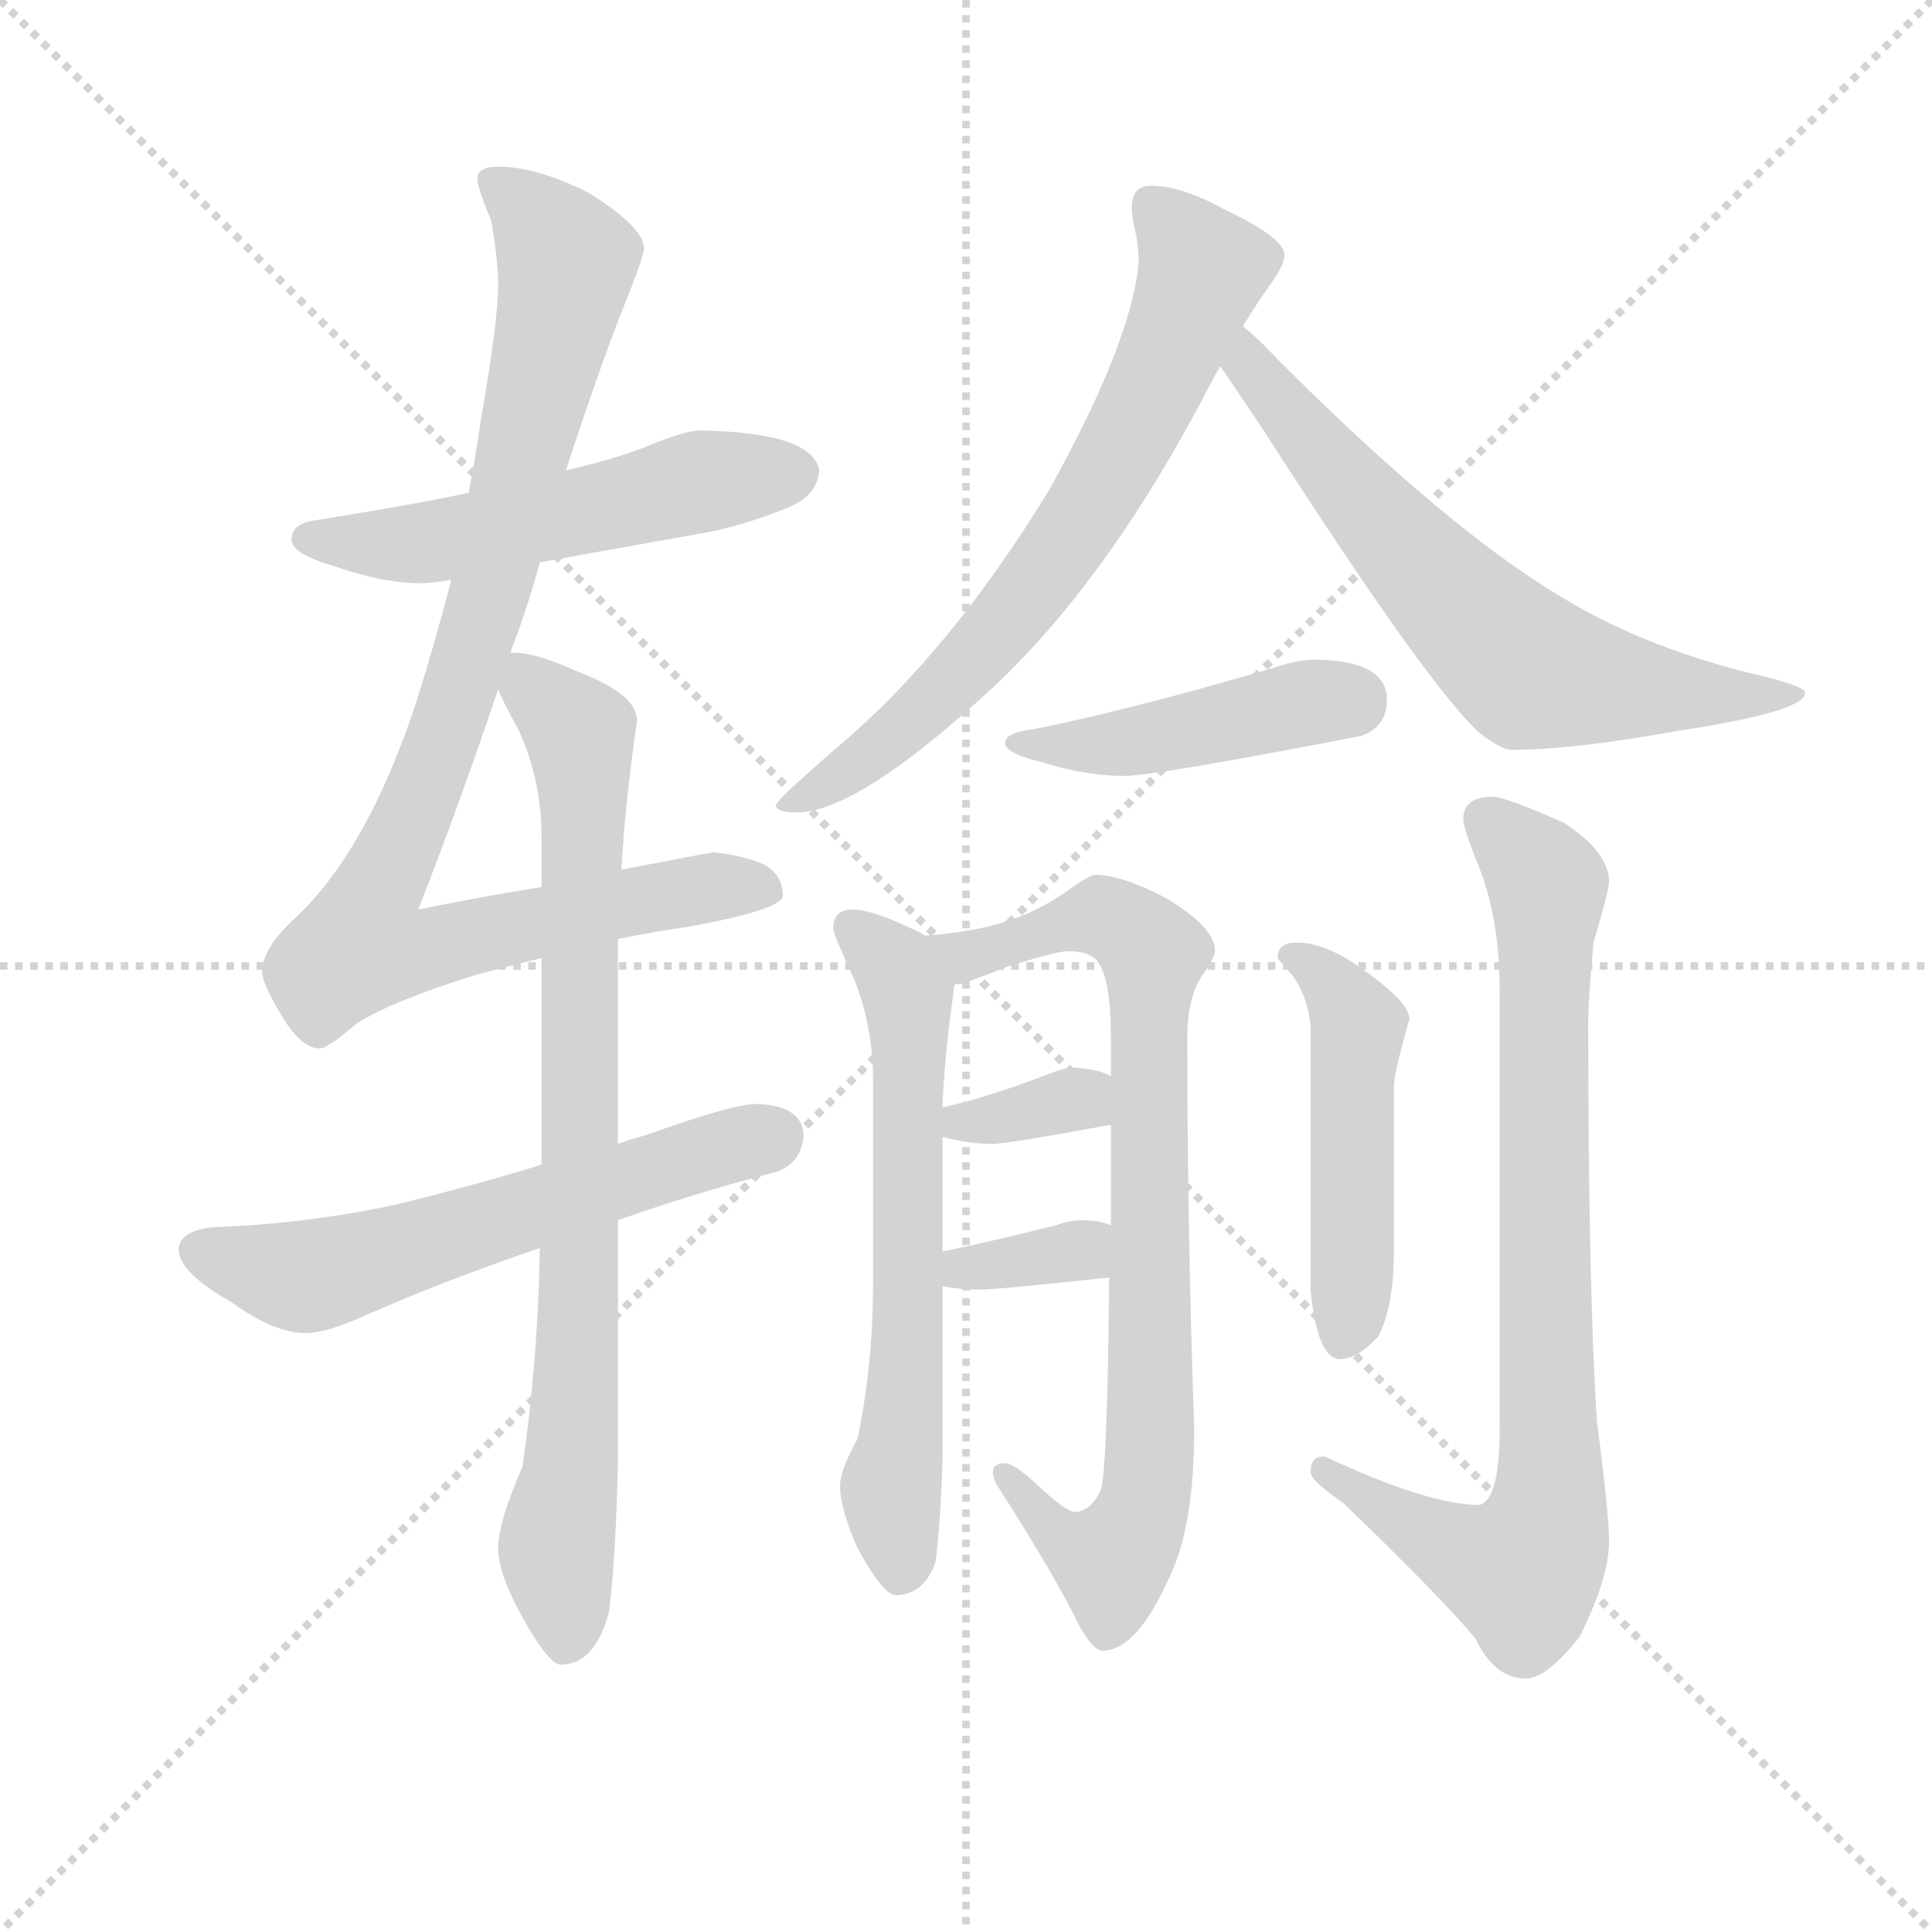 <svg version="1.1" viewBox="0 0 1024 1024" xmlns="http://www.w3.org/2000/svg">
  <g stroke="lightgray" stroke-dasharray="1,1" stroke-width="1" transform="scale(4, 4)">
    <line x1="0" y1="0" x2="256" y2="256"></line>
    <line x1="256" y1="0" x2="0" y2="256"></line>
    <line x1="128" y1="0" x2="128" y2="256"></line>
    <line x1="0" y1="128" x2="256" y2="128"></line>
  </g>
  <g transform="scale(0.92, -0.92) translate(60, -830)">
    <style type="text/css">
      
        @keyframes keyframes0 {
          from {
            stroke: blue;
            stroke-dashoffset: 542;
            stroke-width: 128;
          }
          64% {
            animation-timing-function: step-end;
            stroke: blue;
            stroke-dashoffset: 0;
            stroke-width: 128;
          }
          to {
            stroke: black;
            stroke-width: 1024;
          }
        }
        #make-me-a-hanzi-animation-0 {
          animation: keyframes0 0.691s both;
          animation-delay: 0s;
          animation-timing-function: linear;
        }
      
        @keyframes keyframes1 {
          from {
            stroke: blue;
            stroke-dashoffset: 970;
            stroke-width: 128;
          }
          76% {
            animation-timing-function: step-end;
            stroke: blue;
            stroke-dashoffset: 0;
            stroke-width: 128;
          }
          to {
            stroke: black;
            stroke-width: 1024;
          }
        }
        #make-me-a-hanzi-animation-1 {
          animation: keyframes1 1.039s both;
          animation-delay: 0.691s;
          animation-timing-function: linear;
        }
      
        @keyframes keyframes2 {
          from {
            stroke: blue;
            stroke-dashoffset: 602;
            stroke-width: 128;
          }
          66% {
            animation-timing-function: step-end;
            stroke: blue;
            stroke-dashoffset: 0;
            stroke-width: 128;
          }
          to {
            stroke: black;
            stroke-width: 1024;
          }
        }
        #make-me-a-hanzi-animation-2 {
          animation: keyframes2 0.74s both;
          animation-delay: 1.73s;
          animation-timing-function: linear;
        }
      
        @keyframes keyframes3 {
          from {
            stroke: blue;
            stroke-dashoffset: 838;
            stroke-width: 128;
          }
          73% {
            animation-timing-function: step-end;
            stroke: blue;
            stroke-dashoffset: 0;
            stroke-width: 128;
          }
          to {
            stroke: black;
            stroke-width: 1024;
          }
        }
        #make-me-a-hanzi-animation-3 {
          animation: keyframes3 0.932s both;
          animation-delay: 2.47s;
          animation-timing-function: linear;
        }
      
        @keyframes keyframes4 {
          from {
            stroke: blue;
            stroke-dashoffset: 705;
            stroke-width: 128;
          }
          70% {
            animation-timing-function: step-end;
            stroke: blue;
            stroke-dashoffset: 0;
            stroke-width: 128;
          }
          to {
            stroke: black;
            stroke-width: 1024;
          }
        }
        #make-me-a-hanzi-animation-4 {
          animation: keyframes4 0.824s both;
          animation-delay: 3.402s;
          animation-timing-function: linear;
        }
      
        @keyframes keyframes5 {
          from {
            stroke: blue;
            stroke-dashoffset: 665;
            stroke-width: 128;
          }
          68% {
            animation-timing-function: step-end;
            stroke: blue;
            stroke-dashoffset: 0;
            stroke-width: 128;
          }
          to {
            stroke: black;
            stroke-width: 1024;
          }
        }
        #make-me-a-hanzi-animation-5 {
          animation: keyframes5 0.791s both;
          animation-delay: 4.226s;
          animation-timing-function: linear;
        }
      
        @keyframes keyframes6 {
          from {
            stroke: blue;
            stroke-dashoffset: 454;
            stroke-width: 128;
          }
          60% {
            animation-timing-function: step-end;
            stroke: blue;
            stroke-dashoffset: 0;
            stroke-width: 128;
          }
          to {
            stroke: black;
            stroke-width: 1024;
          }
        }
        #make-me-a-hanzi-animation-6 {
          animation: keyframes6 0.619s both;
          animation-delay: 5.017s;
          animation-timing-function: linear;
        }
      
        @keyframes keyframes7 {
          from {
            stroke: blue;
            stroke-dashoffset: 639;
            stroke-width: 128;
          }
          68% {
            animation-timing-function: step-end;
            stroke: blue;
            stroke-dashoffset: 0;
            stroke-width: 128;
          }
          to {
            stroke: black;
            stroke-width: 1024;
          }
        }
        #make-me-a-hanzi-animation-7 {
          animation: keyframes7 0.77s both;
          animation-delay: 5.637s;
          animation-timing-function: linear;
        }
      
        @keyframes keyframes8 {
          from {
            stroke: blue;
            stroke-dashoffset: 828;
            stroke-width: 128;
          }
          73% {
            animation-timing-function: step-end;
            stroke: blue;
            stroke-dashoffset: 0;
            stroke-width: 128;
          }
          to {
            stroke: black;
            stroke-width: 1024;
          }
        }
        #make-me-a-hanzi-animation-8 {
          animation: keyframes8 0.924s both;
          animation-delay: 6.407s;
          animation-timing-function: linear;
        }
      
        @keyframes keyframes9 {
          from {
            stroke: blue;
            stroke-dashoffset: 343;
            stroke-width: 128;
          }
          53% {
            animation-timing-function: step-end;
            stroke: blue;
            stroke-dashoffset: 0;
            stroke-width: 128;
          }
          to {
            stroke: black;
            stroke-width: 1024;
          }
        }
        #make-me-a-hanzi-animation-9 {
          animation: keyframes9 0.529s both;
          animation-delay: 7.331s;
          animation-timing-function: linear;
        }
      
        @keyframes keyframes10 {
          from {
            stroke: blue;
            stroke-dashoffset: 344;
            stroke-width: 128;
          }
          53% {
            animation-timing-function: step-end;
            stroke: blue;
            stroke-dashoffset: 0;
            stroke-width: 128;
          }
          to {
            stroke: black;
            stroke-width: 1024;
          }
        }
        #make-me-a-hanzi-animation-10 {
          animation: keyframes10 0.53s both;
          animation-delay: 7.86s;
          animation-timing-function: linear;
        }
      
        @keyframes keyframes11 {
          from {
            stroke: blue;
            stroke-dashoffset: 493;
            stroke-width: 128;
          }
          62% {
            animation-timing-function: step-end;
            stroke: blue;
            stroke-dashoffset: 0;
            stroke-width: 128;
          }
          to {
            stroke: black;
            stroke-width: 1024;
          }
        }
        #make-me-a-hanzi-animation-11 {
          animation: keyframes11 0.651s both;
          animation-delay: 8.39s;
          animation-timing-function: linear;
        }
      
        @keyframes keyframes12 {
          from {
            stroke: blue;
            stroke-dashoffset: 835;
            stroke-width: 128;
          }
          73% {
            animation-timing-function: step-end;
            stroke: blue;
            stroke-dashoffset: 0;
            stroke-width: 128;
          }
          to {
            stroke: black;
            stroke-width: 1024;
          }
        }
        #make-me-a-hanzi-animation-12 {
          animation: keyframes12 0.93s both;
          animation-delay: 9.041s;
          animation-timing-function: linear;
        }
      
    </style>
    
      <path d="M 343 582 Q 335 582 313 573 Q 296 566 266 559 L 210 546 Q 171 538 120 530 Q 108 528 108 519 Q 108 511 132 504 Q 160 494 183 494 Q 189 494 200 496 L 251 506 Q 284 512 340 522 Q 366 526 395 538 Q 411 545 412 559 Q 408 581 343 582 Z" fill="lightgray"></path>
    
      <path d="M 266 559 Q 285 617 298 650 Q 311 682 311 687 Q 311 699 279 719 Q 249 734 227 734 Q 215 734 215 727 Q 215 722 223 703 Q 227 679 227 666 Q 227 645 217 588 Q 214 567 210 546 L 200 496 Q 191 461 180 426 Q 152 341 111 302 Q 91 284 91 270 Q 91 264 101 247 Q 113 226 124 226 Q 129 226 145 240 Q 165 253 213 268 Q 231 273 252 278 L 296 289 Q 315 293 336 296 Q 391 306 391 314 Q 391 326 380 332 Q 369 337 351 339 Q 345 338 298 329 L 252 319 Q 215 313 181 306 Q 207 373 227 433 L 234 454 Q 244 480 251 506 L 266 559 Z" fill="lightgray"></path>
    
      <path d="M 252 159 Q 213 147 168 136 Q 117 125 63 123 Q 43 121 43 110 Q 43 97 73 80 Q 98 62 116 62 Q 128 62 150 72 Q 198 93 251 111 L 296 127 Q 338 142 384 154 Q 401 158 403 175 Q 403 193 376 194 Q 362 194 312 176 Q 304 174 296 171 L 252 159 Z" fill="lightgray"></path>
    
      <path d="M 252 278 L 252 159 L 251 111 Q 250 47 241 -15 Q 227 -47 227 -62 Q 227 -76 240 -100 Q 256 -129 263 -129 Q 283 -129 291 -98 Q 295 -63 296 -12 L 296 127 L 296 171 L 296 289 L 298 329 Q 300 366 307 415 Q 307 430 273 443 Q 249 454 236 454 L 234 454 C 215 457 215 457 227 433 Q 230 425 238 411 Q 252 382 252 347 L 252 319 L 252 278 Z" fill="lightgray"></path>
    
      <path d="M 603 723 Q 592 723 592 710 Q 592 708 593 701 Q 596 690 596 679 Q 592 633 544 547 Q 487 454 423 400 Q 387 369 387 366 Q 387 362 399 362 Q 434 362 511 433 Q 579 496 638 610 Q 640 614 643 619 L 656 642 Q 664 655 671 665 Q 680 677 680 683 Q 680 693 646 709 Q 621 723 603 723 Z" fill="lightgray"></path>
    
      <path d="M 643 619 Q 652 606 668 582 Q 761 437 792 408 Q 805 398 811 398 Q 846 398 907 409 Q 980 420 980 431 Q 980 435 945 443 Q 883 459 838 487 Q 773 526 676 623 Q 665 635 656 642 C 633 662 626 644 643 619 Z" fill="lightgray"></path>
    
      <path d="M 699 450 Q 687 450 673 445 Q 591 421 536 410 Q 519 408 519 402 Q 519 396 540 391 Q 565 383 588 383 Q 605 383 724 406 Q 739 411 739 427 Q 739 449 699 450 Z" fill="lightgray"></path>
    
      <path d="M 473 291 Q 470 293 463 296 Q 442 306 431 306 Q 420 306 420 295 Q 420 292 432 266 Q 443 239 443 207 L 443 91 Q 443 44 434 1 Q 424 -17 424 -26 Q 424 -39 434 -62 Q 449 -89 456 -89 Q 472 -89 479 -70 Q 482 -45 483 -11 L 483 89 L 483 109 L 483 175 L 483 192 Q 484 222 490 263 C 493 281 493 281 473 291 Z" fill="lightgray"></path>
    
      <path d="M 571 326 Q 568 326 558 319 Q 539 305 519 299 Q 501 293 473 291 C 443 288 461 255 490 263 L 492 263 Q 495 263 520 273 Q 549 282 555 282 Q 569 282 573 275 Q 580 265 580 232 L 580 210 L 580 182 L 580 124 L 579 94 Q 578 -19 574 -29 Q 568 -41 559 -41 Q 554 -41 536 -24 Q 524 -13 519 -13 Q 512 -13 512 -18 Q 512 -21 514 -25 Q 548 -78 562 -107 Q 570 -121 575 -121 Q 595 -121 614 -78 Q 628 -49 628 7 Q 624 122 624 232 Q 624 257 634 270 Q 640 279 640 282 Q 640 296 611 313 Q 586 326 571 326 Z" fill="lightgray"></path>
    
      <path d="M 580 210 Q 573 214 559 215 Q 554 215 546 212 Q 510 198 483 192 C 454 185 454 182 483 175 Q 498 171 512 171 Q 520 171 580 182 C 610 187 607 197 580 210 Z" fill="lightgray"></path>
    
      <path d="M 483 89 Q 494 87 504 87 Q 514 87 579 94 C 609 97 608 113 580 124 Q 574 127 563 127 Q 556 127 548 124 Q 512 115 483 109 C 454 103 453 94 483 89 Z" fill="lightgray"></path>
    
      <path d="M 687 287 Q 676 287 676 278 L 682 271 Q 693 259 695 239 L 695 87 Q 699 47 712 47 Q 722 47 734 60 Q 743 77 743 109 L 743 203 Q 743 212 752 243 Q 752 253 723 273 Q 703 287 687 287 Z" fill="lightgray"></path>
    
      <path d="M 800 371 Q 783 371 783 358 Q 783 353 793 328 Q 804 299 804 258 L 804 8 Q 804 -35 792 -37 Q 763 -37 703 -9 Q 695 -9 695 -18 Q 695 -23 714 -36 Q 771 -91 790 -114 Q 801 -137 819 -137 Q 831 -137 850 -113 Q 867 -79 867 -58 Q 867 -42 860 11 Q 855 88 855 241 Q 855 254 858 287 Q 867 317 867 322 Q 867 339 841 356 Q 807 371 800 371 Z" fill="lightgray"></path>
    
    
      <clipPath id="make-me-a-hanzi-clip-0">
        <path d="M 343 582 Q 335 582 313 573 Q 296 566 266 559 L 210 546 Q 171 538 120 530 Q 108 528 108 519 Q 108 511 132 504 Q 160 494 183 494 Q 189 494 200 496 L 251 506 Q 284 512 340 522 Q 366 526 395 538 Q 411 545 412 559 Q 408 581 343 582 Z"></path>
      </clipPath>
      <path clip-path="url(#make-me-a-hanzi-clip-0)" d="M 117 520 L 185 517 L 341 552 L 399 557" fill="none" id="make-me-a-hanzi-animation-0" stroke-dasharray="414 828" stroke-linecap="round"></path>
    
      <clipPath id="make-me-a-hanzi-clip-1">
        <path d="M 266 559 Q 285 617 298 650 Q 311 682 311 687 Q 311 699 279 719 Q 249 734 227 734 Q 215 734 215 727 Q 215 722 223 703 Q 227 679 227 666 Q 227 645 217 588 Q 214 567 210 546 L 200 496 Q 191 461 180 426 Q 152 341 111 302 Q 91 284 91 270 Q 91 264 101 247 Q 113 226 124 226 Q 129 226 145 240 Q 165 253 213 268 Q 231 273 252 278 L 296 289 Q 315 293 336 296 Q 391 306 391 314 Q 391 326 380 332 Q 369 337 351 339 Q 345 338 298 329 L 252 319 Q 215 313 181 306 Q 207 373 227 433 L 234 454 Q 244 480 251 506 L 266 559 Z"></path>
      </clipPath>
      <path clip-path="url(#make-me-a-hanzi-clip-1)" d="M 224 725 L 258 693 L 266 673 L 224 493 L 148 285 L 179 281 L 312 313 L 356 320 L 383 317" fill="none" id="make-me-a-hanzi-animation-1" stroke-dasharray="842 1684" stroke-linecap="round"></path>
    
      <clipPath id="make-me-a-hanzi-clip-2">
        <path d="M 252 159 Q 213 147 168 136 Q 117 125 63 123 Q 43 121 43 110 Q 43 97 73 80 Q 98 62 116 62 Q 128 62 150 72 Q 198 93 251 111 L 296 127 Q 338 142 384 154 Q 401 158 403 175 Q 403 193 376 194 Q 362 194 312 176 Q 304 174 296 171 L 252 159 Z"></path>
      </clipPath>
      <path clip-path="url(#make-me-a-hanzi-clip-2)" d="M 55 109 L 115 94 L 387 176" fill="none" id="make-me-a-hanzi-animation-2" stroke-dasharray="474 948" stroke-linecap="round"></path>
    
      <clipPath id="make-me-a-hanzi-clip-3">
        <path d="M 252 278 L 252 159 L 251 111 Q 250 47 241 -15 Q 227 -47 227 -62 Q 227 -76 240 -100 Q 256 -129 263 -129 Q 283 -129 291 -98 Q 295 -63 296 -12 L 296 127 L 296 171 L 296 289 L 298 329 Q 300 366 307 415 Q 307 430 273 443 Q 249 454 236 454 L 234 454 C 215 457 215 457 227 433 Q 230 425 238 411 Q 252 382 252 347 L 252 319 L 252 278 Z"></path>
      </clipPath>
      <path clip-path="url(#make-me-a-hanzi-clip-3)" d="M 235 448 L 274 408 L 276 379 L 272 27 L 261 -56 L 266 -117" fill="none" id="make-me-a-hanzi-animation-3" stroke-dasharray="710 1420" stroke-linecap="round"></path>
    
      <clipPath id="make-me-a-hanzi-clip-4">
        <path d="M 603 723 Q 592 723 592 710 Q 592 708 593 701 Q 596 690 596 679 Q 592 633 544 547 Q 487 454 423 400 Q 387 369 387 366 Q 387 362 399 362 Q 434 362 511 433 Q 579 496 638 610 Q 640 614 643 619 L 656 642 Q 664 655 671 665 Q 680 677 680 683 Q 680 693 646 709 Q 621 723 603 723 Z"></path>
      </clipPath>
      <path clip-path="url(#make-me-a-hanzi-clip-4)" d="M 602 712 L 633 674 L 578 555 L 545 504 L 491 439 L 449 401 L 393 364" fill="none" id="make-me-a-hanzi-animation-4" stroke-dasharray="577 1154" stroke-linecap="round"></path>
    
      <clipPath id="make-me-a-hanzi-clip-5">
        <path d="M 643 619 Q 652 606 668 582 Q 761 437 792 408 Q 805 398 811 398 Q 846 398 907 409 Q 980 420 980 431 Q 980 435 945 443 Q 883 459 838 487 Q 773 526 676 623 Q 665 635 656 642 C 633 662 626 644 643 619 Z"></path>
      </clipPath>
      <path clip-path="url(#make-me-a-hanzi-clip-5)" d="M 657 634 L 661 619 L 689 581 L 745 517 L 821 444 L 917 429 L 976 430" fill="none" id="make-me-a-hanzi-animation-5" stroke-dasharray="537 1074" stroke-linecap="round"></path>
    
      <clipPath id="make-me-a-hanzi-clip-6">
        <path d="M 699 450 Q 687 450 673 445 Q 591 421 536 410 Q 519 408 519 402 Q 519 396 540 391 Q 565 383 588 383 Q 605 383 724 406 Q 739 411 739 427 Q 739 449 699 450 Z"></path>
      </clipPath>
      <path clip-path="url(#make-me-a-hanzi-clip-6)" d="M 524 402 L 583 401 L 695 426 L 719 426" fill="none" id="make-me-a-hanzi-animation-6" stroke-dasharray="326 652" stroke-linecap="round"></path>
    
      <clipPath id="make-me-a-hanzi-clip-7">
        <path d="M 473 291 Q 470 293 463 296 Q 442 306 431 306 Q 420 306 420 295 Q 420 292 432 266 Q 443 239 443 207 L 443 91 Q 443 44 434 1 Q 424 -17 424 -26 Q 424 -39 434 -62 Q 449 -89 456 -89 Q 472 -89 479 -70 Q 482 -45 483 -11 L 483 89 L 483 109 L 483 175 L 483 192 Q 484 222 490 263 C 493 281 493 281 473 291 Z"></path>
      </clipPath>
      <path clip-path="url(#make-me-a-hanzi-clip-7)" d="M 432 294 L 456 272 L 463 257 L 462 39 L 453 -28 L 459 -76" fill="none" id="make-me-a-hanzi-animation-7" stroke-dasharray="511 1022" stroke-linecap="round"></path>
    
      <clipPath id="make-me-a-hanzi-clip-8">
        <path d="M 571 326 Q 568 326 558 319 Q 539 305 519 299 Q 501 293 473 291 C 443 288 461 255 490 263 L 492 263 Q 495 263 520 273 Q 549 282 555 282 Q 569 282 573 275 Q 580 265 580 232 L 580 210 L 580 182 L 580 124 L 579 94 Q 578 -19 574 -29 Q 568 -41 559 -41 Q 554 -41 536 -24 Q 524 -13 519 -13 Q 512 -13 512 -18 Q 512 -21 514 -25 Q 548 -78 562 -107 Q 570 -121 575 -121 Q 595 -121 614 -78 Q 628 -49 628 7 Q 624 122 624 232 Q 624 257 634 270 Q 640 279 640 282 Q 640 296 611 313 Q 586 326 571 326 Z"></path>
      </clipPath>
      <path clip-path="url(#make-me-a-hanzi-clip-8)" d="M 482 290 L 490 282 L 506 280 L 575 302 L 605 280 L 603 -1 L 597 -44 L 581 -69 L 569 -66 L 552 -57 L 519 -20" fill="none" id="make-me-a-hanzi-animation-8" stroke-dasharray="700 1400" stroke-linecap="round"></path>
    
      <clipPath id="make-me-a-hanzi-clip-9">
        <path d="M 580 210 Q 573 214 559 215 Q 554 215 546 212 Q 510 198 483 192 C 454 185 454 182 483 175 Q 498 171 512 171 Q 520 171 580 182 C 610 187 607 197 580 210 Z"></path>
      </clipPath>
      <path clip-path="url(#make-me-a-hanzi-clip-9)" d="M 490 188 L 495 183 L 513 186 L 572 203" fill="none" id="make-me-a-hanzi-animation-9" stroke-dasharray="215 430" stroke-linecap="round"></path>
    
      <clipPath id="make-me-a-hanzi-clip-10">
        <path d="M 483 89 Q 494 87 504 87 Q 514 87 579 94 C 609 97 608 113 580 124 Q 574 127 563 127 Q 556 127 548 124 Q 512 115 483 109 C 454 103 453 94 483 89 Z"></path>
      </clipPath>
      <path clip-path="url(#make-me-a-hanzi-clip-10)" d="M 489 94 L 574 117" fill="none" id="make-me-a-hanzi-animation-10" stroke-dasharray="216 432" stroke-linecap="round"></path>
    
      <clipPath id="make-me-a-hanzi-clip-11">
        <path d="M 687 287 Q 676 287 676 278 L 682 271 Q 693 259 695 239 L 695 87 Q 699 47 712 47 Q 722 47 734 60 Q 743 77 743 109 L 743 203 Q 743 212 752 243 Q 752 253 723 273 Q 703 287 687 287 Z"></path>
      </clipPath>
      <path clip-path="url(#make-me-a-hanzi-clip-11)" d="M 684 279 L 708 262 L 723 238 L 714 59" fill="none" id="make-me-a-hanzi-animation-11" stroke-dasharray="365 730" stroke-linecap="round"></path>
    
      <clipPath id="make-me-a-hanzi-clip-12">
        <path d="M 800 371 Q 783 371 783 358 Q 783 353 793 328 Q 804 299 804 258 L 804 8 Q 804 -35 792 -37 Q 763 -37 703 -9 Q 695 -9 695 -18 Q 695 -23 714 -36 Q 771 -91 790 -114 Q 801 -137 819 -137 Q 831 -137 850 -113 Q 867 -79 867 -58 Q 867 -42 860 11 Q 855 88 855 241 Q 855 254 858 287 Q 867 317 867 322 Q 867 339 841 356 Q 807 371 800 371 Z"></path>
      </clipPath>
      <path clip-path="url(#make-me-a-hanzi-clip-12)" d="M 797 358 L 821 336 L 831 317 L 834 -21 L 829 -55 L 817 -75 L 795 -71 L 703 -17" fill="none" id="make-me-a-hanzi-animation-12" stroke-dasharray="707 1414" stroke-linecap="round"></path>
    
  </g>
</svg>